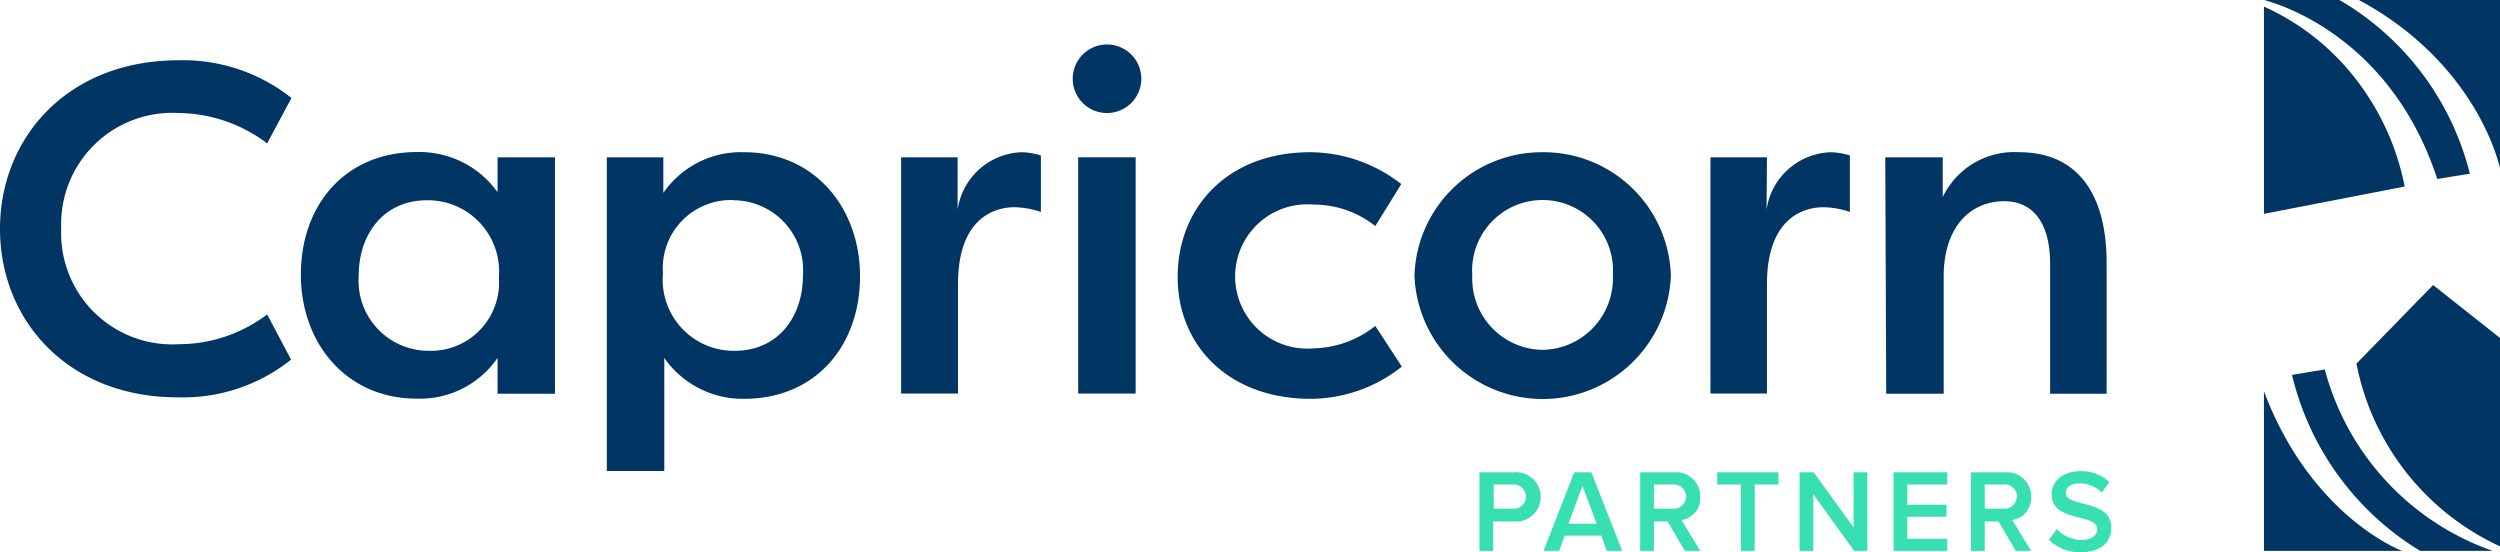 <?xml version="1.0" ?>
<svg xmlns="http://www.w3.org/2000/svg" id="Layer_1" class="header__logo " data-name="Layer 1" viewBox="0 0 132.7 29.31">
	<defs>
		<style>
      .cls-1 {
        fill: #003564;
      }
      .cls-2 {
        fill: #38e0b1;
      }
    </style>
	</defs>
	<path class="cls-1 shape" d="M127.5,29.24h-7.33V20.77C122.69,27.45,127.5,29.24,127.5,29.24ZM129.37,9.5l1.73-.28A14.83,14.83,0,0,0,124.18,0h-4V0C120.84.18,126.88,1.88,129.37,9.5ZM125.21,0c6.37,3.43,7.49,8.93,7.49,8.93V0ZM123.4,19.61l-1.74.29a15,15,0,0,0,6.8,9.34h3.85A14,14,0,0,1,123.4,19.61Zm1.25-15.9A12.78,12.78,0,0,0,120.17.35v11l7.47-1.45A13.54,13.54,0,0,0,124.65,3.71Zm4.5,11.42,3.55,2.81V29a13.53,13.53,0,0,1-7.62-9.7Z"/>
	<g class="capricorn">
		<path class="cls-1" d="M9.47,3.2a9.26,9.26,0,0,1,6,2L14.18,7.61A7.92,7.92,0,0,0,9.5,6a5.9,5.9,0,0,0-6.25,6.13A5.9,5.9,0,0,0,9.5,18.27a7.78,7.78,0,0,0,4.68-1.58l1.27,2.4a9.19,9.19,0,0,1-6,2C3.6,21.1,0,17,0,12.15S3.6,3.2,9.47,3.2Z"/>
		<path class="cls-1" d="M29.46,8.35V20.9H26.41V19a5,5,0,0,1-4.29,2.16c-3.72,0-6.15-2.92-6.15-6.59s2.33-6.5,6.17-6.5a5.1,5.1,0,0,1,4.27,2.13V8.35ZM22.74,18.62a3.62,3.62,0,0,0,3.74-3.9,3.78,3.78,0,0,0-3.82-4.09c-2.3,0-3.62,1.81-3.62,4A3.72,3.72,0,0,0,22.74,18.62Z"/>
		<path class="cls-1" d="M32.21,25V8.35h3v1.89a5,5,0,0,1,4.29-2.16c3.72,0,6.15,2.93,6.15,6.59s-2.33,6.5-6.17,6.5A5.08,5.08,0,0,1,35.26,19v6Zm6.72-14.38a3.62,3.62,0,0,0-3.74,3.9A3.77,3.77,0,0,0,39,18.62c2.31,0,3.62-1.81,3.62-4A3.71,3.71,0,0,0,38.93,10.63Z"/>
		<path class="cls-1" d="M50.83,11.13a3.56,3.56,0,0,1,3.42-3.05,3.84,3.84,0,0,1,1,.17v3A4.57,4.57,0,0,0,53.85,11c-1.11,0-3,.62-3,4.09v5.8H47.83V8.35h3Z"/>
		<rect class="cls-1" x="57.23" y="8.35" width="3.05" height="12.54"/>
		<path class="cls-1" d="M58.76,6a1.82,1.82,0,1,0-1.82-1.82A1.82,1.82,0,0,0,58.76,6Z"/>
		<path class="cls-1" d="M69.55,8.08a7.91,7.91,0,0,1,4.83,1.69L73,12a5.23,5.23,0,0,0-3.27-1.14,3.83,3.83,0,1,0,0,7.63A5.44,5.44,0,0,0,73,17.3l1.41,2.16a7.83,7.83,0,0,1-4.83,1.71c-4.37,0-7.07-2.83-7.07-6.47S65.11,8.08,69.55,8.08Z"/>
		<path class="cls-1" d="M81.87,8.08a6.76,6.76,0,0,1,6.82,6.55,6.81,6.81,0,0,1-13.61,0A6.76,6.76,0,0,1,81.87,8.08Zm0,10.49a3.79,3.79,0,0,0,3.74-3.94,3.74,3.74,0,1,0-7.46,0A3.78,3.78,0,0,0,81.87,18.57Z"/>
		<path class="cls-1" d="M93.77,11.13a3.56,3.56,0,0,1,3.42-3.05,3.84,3.84,0,0,1,1,.17v3A4.57,4.57,0,0,0,96.79,11c-1.11,0-3,.62-3,4.09v5.8h-3V8.35h3Z"/>
		<path class="cls-1" d="M100.07,8.35h3.05v2.11a4.21,4.21,0,0,1,4.06-2.38c3.13,0,4.64,2.26,4.64,5.88V20.9h-3V14c0-2.18-.92-3.32-2.43-3.32-1.78,0-3.22,1.34-3.22,4V20.9h-3.05Z"/>
	</g>
	<g class="partners">
		<path class="cls-2" d="M78.53,29.24V25.07h1.83a1.31,1.31,0,1,1,0,2.61h-1.1v1.56ZM81,26.38a.65.65,0,0,0-.71-.66h-1V27h1A.65.65,0,0,0,81,26.38Z"/>
		<path class="cls-2" d="M85.28,29.24,85,28.43H83.06l-.3.81h-.83l1.63-4.17h.91l1.64,4.17ZM84,25.8l-.75,2h1.5Z"/>
		<path class="cls-2" d="M89.43,29.24l-.91-1.56h-.73v1.56h-.73V25.07h1.83a1.27,1.27,0,0,1,1.36,1.31,1.16,1.16,0,0,1-1,1.22l1,1.64Zm.07-2.87a.65.65,0,0,0-.71-.65h-1V27h1A.66.66,0,0,0,89.5,26.37Z"/>
		<path class="cls-2" d="M92.41,29.24V25.72H91.15v-.65H94.4v.65H93.14v3.52Z"/>
		<path class="cls-2" d="M98.42,29.24l-2.17-3v3h-.73V25.07h.75L98.39,28V25.07h.73v4.17Z"/>
		<path class="cls-2" d="M100.51,29.24V25.07h2.85v.65h-2.12v1.07h2.08v.64h-2.08V28.6h2.12v.64Z"/>
		<path class="cls-2" d="M107,29.24l-.92-1.56h-.73v1.56h-.73V25.07h1.83a1.27,1.27,0,0,1,1.36,1.31,1.16,1.16,0,0,1-1,1.22l1,1.64Zm.06-2.87a.64.64,0,0,0-.71-.65h-1V27h1A.65.65,0,0,0,107.05,26.37Z"/>
		<path class="cls-2" d="M108.76,28.65l.42-.57a1.76,1.76,0,0,0,1.31.58c.6,0,.83-.29.83-.57,0-.87-2.42-.33-2.42-1.86,0-.69.6-1.22,1.52-1.22a2.16,2.16,0,0,1,1.55.58l-.41.55a1.65,1.65,0,0,0-1.21-.48c-.43,0-.7.21-.7.51,0,.78,2.42.3,2.42,1.85,0,.69-.49,1.29-1.61,1.29A2.27,2.27,0,0,1,108.76,28.65Z"/>
	</g>
</svg>